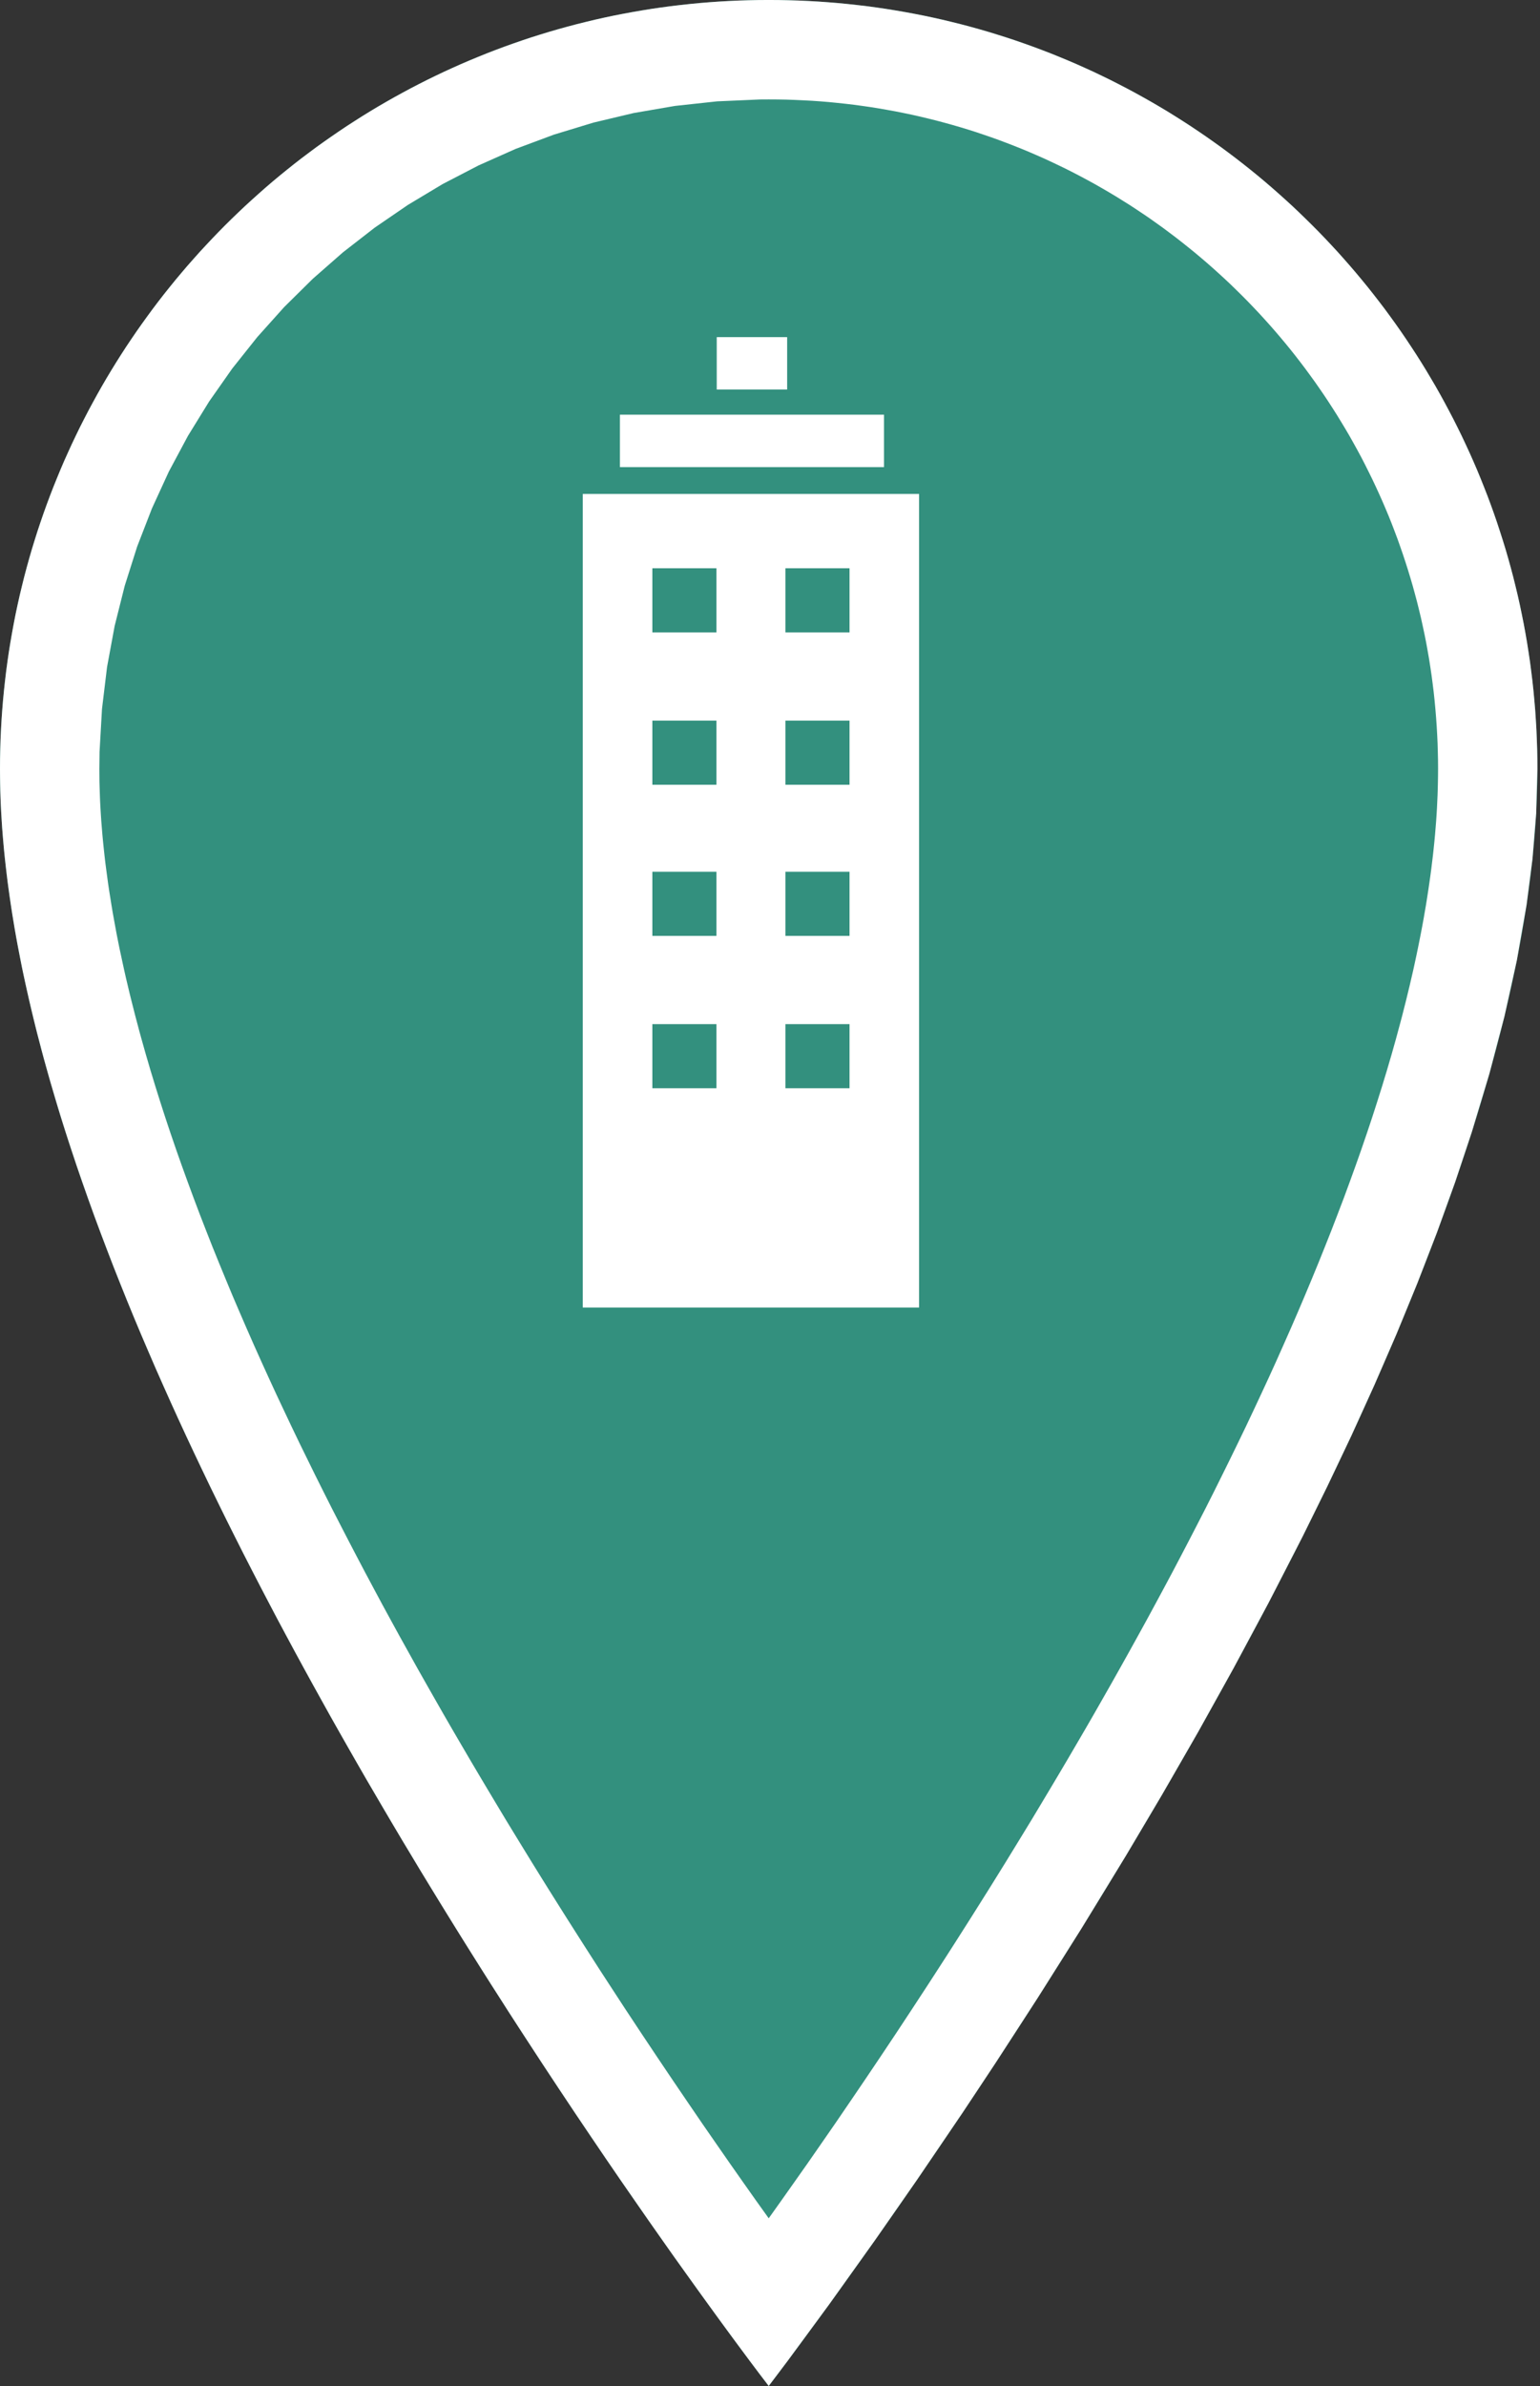 <?xml version="1.0" encoding="UTF-8" standalone="no"?><!DOCTYPE svg PUBLIC "-//W3C//DTD SVG 1.1//EN" "http://www.w3.org/Graphics/SVG/1.1/DTD/svg11.dtd"><svg width="100%" height="100%" viewBox="0 0 31 48" version="1.1" xmlns="http://www.w3.org/2000/svg" xmlns:xlink="http://www.w3.org/1999/xlink" xml:space="preserve" xmlns:serif="http://www.serif.com/" style="fill-rule:evenodd;clip-rule:evenodd;stroke-linejoin:round;stroke-miterlimit:2;"><rect x="0" y="0" width="31" height="48" fill="#333333" stroke="none"/><g id="Offices-L1--Layer-" serif:id="Offices L1 (Layer)"><path d="M15.474,0c-8.546,0 -15.474,6.927 -15.474,15.474c0,12.473 15.474,32.526 15.474,32.526c0,0 15.474,-20.053 15.474,-32.526c0,-8.547 -6.928,-15.474 -15.474,-15.474Z" style="fill:#33907e;fill-rule:nonzero;"/><path d="M15.674,0.001l0.199,0.004l0.199,0.006l0.198,0.009l0.198,0.011l0.196,0.014l0.197,0.016l0.195,0.019l0.195,0.021l0.194,0.023l0.193,0.026l0.192,0.028l0.192,0.031l0.191,0.033l0.19,0.035l0.189,0.037l0.189,0.04l0.187,0.042l0.187,0.045l0.186,0.046l0.185,0.049l0.184,0.051l0.183,0.053l0.182,0.056l0.181,0.057l0.181,0.06l0.179,0.062l0.178,0.064l0.177,0.066l0.177,0.068l0.175,0.071l0.174,0.072l0.173,0.074l0.172,0.077l0.171,0.078l0.169,0.081l0.169,0.082l0.167,0.085l0.166,0.086l0.166,0.089l0.163,0.09l0.163,0.092l0.161,0.094l0.161,0.096l0.158,0.098l0.158,0.1l0.156,0.101l0.155,0.104l0.154,0.105l0.152,0.107l0.151,0.108l0.15,0.111l0.148,0.112l0.147,0.114l0.146,0.116l0.144,0.117l0.142,0.119l0.141,0.121l0.14,0.123l0.138,0.124l0.137,0.125l0.135,0.128l0.133,0.129l0.132,0.13l0.131,0.132l0.129,0.134l0.127,0.135l0.126,0.136l0.124,0.139l0.122,0.139l0.121,0.141l0.119,0.143l0.118,0.144l0.115,0.145l0.114,0.147l0.113,0.148l0.11,0.15l0.109,0.151l0.107,0.152l0.105,0.154l0.103,0.155l0.102,0.156l0.1,0.158l0.098,0.159l0.095,0.16l0.095,0.161l0.092,0.163l0.09,0.164l0.088,0.165l0.087,0.166l0.084,0.167l0.083,0.169l0.08,0.17l0.079,0.171l0.076,0.171l0.075,0.173l0.072,0.175l0.07,0.175l0.069,0.176l0.066,0.177l0.064,0.178l0.062,0.18l0.059,0.18l0.058,0.181l0.056,0.182l0.053,0.183l0.051,0.184l0.049,0.185l0.046,0.186l0.045,0.187l0.042,0.188l0.039,0.188l0.038,0.189l0.035,0.19l0.033,0.191l0.03,0.192l0.029,0.192l0.025,0.194l0.024,0.194l0.021,0.194l0.018,0.196l0.017,0.196l0.013,0.197l0.012,0.197l0.008,0.198l0.007,0.199l0.004,0.2l0.001,0.2l-0.025,0.889l-0.074,0.912l-0.12,0.932l-0.195,1.112l-0.251,1.133l-0.303,1.152l-0.352,1.167l-0.336,1.01l-0.367,1.016l-0.395,1.021l-0.42,1.023l-0.444,1.023l-0.464,1.021l-0.483,1.016l-0.498,1.011l-0.685,1.333l-0.704,1.314l-0.716,1.288l-0.724,1.258l-0.725,1.223l-0.899,1.471l-0.882,1.398l-0.853,1.316l-0.654,0.986l-0.922,1.357l-0.832,1.195l-0.937,1.312l-0.832,1.131l-0.382,0.506l-0.044,-0.058l-0.13,-0.17l-0.209,-0.278l-0.282,-0.38l-0.167,-0.227l-0.183,-0.25l-0.199,-0.274l-0.214,-0.296l-0.228,-0.318l-0.242,-0.338l-0.254,-0.36l-0.266,-0.379l-0.277,-0.399l-0.289,-0.417l-0.298,-0.435l-0.307,-0.453l-0.316,-0.469l-0.323,-0.485l-0.331,-0.501l-0.337,-0.516l-0.171,-0.263l-0.172,-0.266l-0.173,-0.271l-0.175,-0.273l-0.175,-0.276l-0.176,-0.28l-0.178,-0.283l-0.178,-0.286l-0.179,-0.289l-0.179,-0.291l-0.18,-0.294l-0.181,-0.297l-0.18,-0.3l-0.182,-0.302l-0.181,-0.305l-0.181,-0.307l-0.181,-0.309l-0.182,-0.311l-0.181,-0.314l-0.18,-0.315l-0.181,-0.318l-0.18,-0.319l-0.179,-0.322l-0.179,-0.323l-0.178,-0.324l-0.178,-0.327l-0.176,-0.327l-0.176,-0.329l-0.174,-0.331l-0.173,-0.331l-0.172,-0.333l-0.171,-0.334l-0.169,-0.335l-0.168,-0.336l-0.166,-0.337l-0.165,-0.338l-0.162,-0.338l-0.161,-0.339l-0.159,-0.339l-0.157,-0.34l-0.155,-0.341l-0.152,-0.34l-0.151,-0.341l-0.147,-0.341l-0.146,-0.341l-0.143,-0.341l-0.14,-0.341l-0.137,-0.341l-0.135,-0.34l-0.131,-0.341l-0.129,-0.34l-0.126,-0.339l-0.122,-0.339l-0.119,-0.338l-0.116,-0.337l-0.056,-0.169l-0.056,-0.168l-0.055,-0.168l-0.054,-0.168l-0.053,-0.167l-0.052,-0.167l-0.051,-0.167l-0.05,-0.167l-0.049,-0.167l-0.049,-0.166l-0.047,-0.166l-0.046,-0.165l-0.046,-0.165l-0.044,-0.165l-0.043,-0.165l-0.043,-0.164l-0.041,-0.164l-0.04,-0.164l-0.039,-0.163l-0.038,-0.162l-0.037,-0.163l-0.036,-0.162l-0.035,-0.161l-0.034,-0.161l-0.032,-0.161l-0.031,-0.16l-0.031,-0.16l-0.029,-0.159l-0.028,-0.159l-0.026,-0.158l-0.026,-0.158l-0.024,-0.158l-0.023,-0.156l-0.022,-0.157l-0.021,-0.155l-0.019,-0.156l-0.018,-0.154l-0.017,-0.154l-0.016,-0.154l-0.014,-0.153l-0.013,-0.152l-0.012,-0.152l-0.01,-0.151l-0.009,-0.15l-0.008,-0.15l-0.006,-0.149l-0.005,-0.149l-0.003,-0.148l-0.002,-0.147l-0.001,-0.146l0.001,-0.2l0.004,-0.2l0.006,-0.199l0.009,-0.198l0.011,-0.197l0.014,-0.197l0.016,-0.196l0.019,-0.196l0.021,-0.194l0.023,-0.194l0.026,-0.194l0.028,-0.192l0.031,-0.192l0.033,-0.191l0.035,-0.19l0.037,-0.189l0.04,-0.188l0.042,-0.188l0.045,-0.187l0.046,-0.186l0.049,-0.185l0.051,-0.184l0.053,-0.183l0.056,-0.182l0.057,-0.181l0.06,-0.18l0.062,-0.18l0.064,-0.178l0.066,-0.177l0.068,-0.176l0.071,-0.175l0.072,-0.175l0.074,-0.173l0.077,-0.171l0.078,-0.171l0.081,-0.17l0.082,-0.169l0.085,-0.167l0.086,-0.166l0.089,-0.165l0.09,-0.164l0.092,-0.163l0.094,-0.161l0.096,-0.16l0.098,-0.159l0.1,-0.158l0.101,-0.156l0.104,-0.155l0.105,-0.154l0.107,-0.152l0.109,-0.151l0.11,-0.15l0.112,-0.148l0.114,-0.147l0.116,-0.145l0.117,-0.144l0.12,-0.143l0.12,-0.141l0.123,-0.139l0.124,-0.139l0.126,-0.136l0.127,-0.135l0.129,-0.134l0.13,-0.132l0.132,-0.13l0.134,-0.129l0.135,-0.128l0.137,-0.125l0.138,-0.124l0.139,-0.123l0.141,-0.121l0.143,-0.119l0.144,-0.117l0.145,-0.116l0.147,-0.114l0.149,-0.112l0.149,-0.111l0.151,-0.108l0.153,-0.107l0.153,-0.105l0.155,-0.104l0.157,-0.101l0.157,-0.1l0.159,-0.098l0.16,-0.096l0.162,-0.094l0.162,-0.092l0.164,-0.09l0.165,-0.089l0.166,-0.086l0.168,-0.085l0.168,-0.082l0.17,-0.081l0.171,-0.078l0.172,-0.077l0.173,-0.074l0.174,-0.072l0.175,-0.071l0.176,-0.068l0.177,-0.066l0.179,-0.064l0.179,-0.062l0.18,-0.06l0.181,-0.057l0.183,-0.056l0.183,-0.053l0.184,-0.051l0.185,-0.049l0.186,-0.046l0.186,-0.045l0.188,-0.042l0.188,-0.04l0.19,-0.037l0.19,-0.035l0.191,-0.033l0.191,-0.031l0.193,-0.028l0.193,-0.026l0.194,-0.023l0.195,-0.021l0.195,-0.019l0.196,-0.016l0.197,-0.014l0.198,-0.011l0.198,-0.009l0.199,-0.006l0.199,-0.004l0.2,-0.001l0.2,0.001Zm-0.375,2l-0.864,0.038l-0.848,0.092l-0.831,0.143l-0.812,0.193l-0.792,0.241l-0.771,0.287l-0.748,0.333l-0.723,0.375l-0.697,0.418l-0.669,0.458l-0.64,0.497l-0.608,0.533l-0.576,0.569l-0.54,0.602l-0.504,0.633l-0.466,0.664l-0.426,0.691l-0.385,0.719l-0.341,0.743l-0.297,0.766l-0.25,0.788l-0.203,0.808l-0.153,0.827l-0.102,0.845l-0.049,0.861l-0.004,0.35l0.001,0.126l0.001,0.128l0.004,0.13l0.004,0.13l0.005,0.131l0.007,0.132l0.008,0.134l0.009,0.134l0.011,0.135l0.011,0.136l0.013,0.137l0.014,0.137l0.015,0.139l0.016,0.139l0.018,0.14l0.019,0.142l0.019,0.141l0.021,0.143l0.023,0.143l0.023,0.145l0.024,0.145l0.026,0.145l0.027,0.147l0.027,0.147l0.029,0.147l0.03,0.149l0.032,0.149l0.032,0.149l0.033,0.151l0.034,0.151l0.036,0.151l0.036,0.152l0.038,0.153l0.039,0.153l0.039,0.154l0.041,0.154l0.041,0.155l0.043,0.156l0.044,0.156l0.044,0.156l0.046,0.156l0.046,0.158l0.048,0.157l0.048,0.158l0.05,0.159l0.05,0.159l0.051,0.159l0.052,0.16l0.053,0.16l0.053,0.158l0.111,0.324l0.114,0.323l0.117,0.323l0.12,0.325l0.123,0.326l0.127,0.327l0.129,0.328l0.133,0.328l0.135,0.328l0.137,0.33l0.141,0.329l0.143,0.33l0.145,0.33l0.148,0.33l0.15,0.33l0.152,0.33l0.155,0.329l0.156,0.33l0.158,0.329l0.161,0.328l0.161,0.328l0.164,0.328l0.165,0.327l0.167,0.325l0.168,0.325l0.169,0.324l0.17,0.323l0.172,0.322l0.172,0.321l0.174,0.319l0.174,0.318l0.176,0.316l0.175,0.315l0.177,0.313l0.177,0.311l0.177,0.31l0.178,0.308l0.178,0.305l0.178,0.304l0.178,0.301l0.178,0.299l0.178,0.297l0.177,0.295l0.178,0.292l0.177,0.289l0.176,0.287l0.176,0.284l0.175,0.281l0.175,0.278l0.173,0.275l0.173,0.272l0.172,0.27l0.17,0.265l0.169,0.263l0.168,0.258l0.332,0.509l0.326,0.493l0.319,0.478l0.311,0.462l0.303,0.446l0.293,0.429l0.284,0.41l0.273,0.393l0.262,0.373l0.25,0.354l0.238,0.333l0.029,0.041l0.029,-0.041l0.237,-0.333l0.25,-0.354l0.263,-0.373l0.273,-0.393l0.284,-0.41l0.293,-0.429l0.303,-0.446l0.311,-0.462l0.319,-0.478l0.325,-0.493l0.333,-0.509l0.167,-0.258l0.17,-0.263l0.17,-0.265l0.172,-0.27l0.173,-0.272l0.173,-0.275l0.175,-0.278l0.175,-0.281l0.176,-0.284l0.176,-0.287l0.177,-0.289l0.178,-0.292l0.177,-0.295l0.178,-0.297l0.178,-0.299l0.178,-0.301l0.178,-0.304l0.178,-0.305l0.178,-0.308l0.177,-0.31l0.177,-0.311l0.176,-0.313l0.176,-0.315l0.175,-0.316l0.175,-0.318l0.173,-0.319l0.173,-0.321l0.172,-0.322l0.17,-0.323l0.169,-0.324l0.168,-0.325l0.167,-0.325l0.165,-0.327l0.163,-0.328l0.162,-0.328l0.16,-0.328l0.159,-0.329l0.156,-0.33l0.154,-0.329l0.153,-0.33l0.15,-0.33l0.147,-0.33l0.146,-0.33l0.143,-0.33l0.14,-0.329l0.138,-0.33l0.135,-0.328l0.132,-0.328l0.13,-0.328l0.126,-0.327l0.124,-0.325l0.12,-0.326l0.117,-0.323l0.114,-0.323l0.111,-0.324l0.053,-0.158l0.053,-0.16l0.052,-0.16l0.051,-0.159l0.05,-0.159l0.05,-0.158l0.048,-0.159l0.048,-0.157l0.046,-0.158l0.046,-0.156l0.044,-0.156l0.044,-0.156l0.042,-0.156l0.042,-0.155l0.041,-0.154l0.039,-0.154l0.039,-0.153l0.037,-0.153l0.037,-0.152l0.035,-0.151l0.035,-0.151l0.033,-0.151l0.032,-0.149l0.031,-0.149l0.03,-0.149l0.029,-0.147l0.028,-0.147l0.027,-0.147l0.025,-0.145l0.025,-0.145l0.023,-0.145l0.022,-0.143l0.021,-0.143l0.02,-0.141l0.019,-0.142l0.017,-0.14l0.017,-0.139l0.015,-0.139l0.014,-0.137l0.013,-0.137l0.011,-0.136l0.011,-0.135l0.009,-0.134l0.008,-0.134l0.006,-0.132l0.006,-0.131l0.004,-0.13l0.003,-0.13l0.002,-0.128l0.001,-0.126l-0.001,-0.176l-0.004,-0.174l-0.005,-0.174l-0.008,-0.172l-0.01,-0.173l-0.012,-0.171l-0.014,-0.171l-0.016,-0.17l-0.018,-0.17l-0.021,-0.169l-0.022,-0.168l-0.025,-0.168l-0.026,-0.167l-0.029,-0.166l-0.03,-0.165l-0.033,-0.165l-0.035,-0.164l-0.036,-0.163l-0.039,-0.163l-0.04,-0.161l-0.043,-0.161l-0.044,-0.16l-0.047,-0.16l-0.048,-0.158l-0.05,-0.157l-0.052,-0.157l-0.054,-0.156l-0.055,-0.155l-0.058,-0.154l-0.059,-0.154l-0.061,-0.152l-0.063,-0.151l-0.065,-0.151l-0.067,-0.15l-0.068,-0.148l-0.07,-0.148l-0.072,-0.146l-0.073,-0.146l-0.075,-0.145l-0.077,-0.143l-0.079,-0.143l-0.08,-0.142l-0.082,-0.14l-0.084,-0.139l-0.085,-0.139l-0.087,-0.137l-0.088,-0.136l-0.09,-0.135l-0.092,-0.134l-0.093,-0.133l-0.095,-0.131l-0.096,-0.131l-0.098,-0.129l-0.099,-0.128l-0.101,-0.127l-0.102,-0.125l-0.104,-0.124l-0.105,-0.123l-0.107,-0.122l-0.108,-0.12l-0.11,-0.12l-0.111,-0.117l-0.112,-0.117l-0.114,-0.115l-0.115,-0.113l-0.116,-0.113l-0.118,-0.111l-0.119,-0.109l-0.12,-0.108l-0.122,-0.107l-0.123,-0.105l-0.124,-0.104l-0.126,-0.102l-0.127,-0.101l-0.128,-0.1l-0.129,-0.097l-0.13,-0.097l-0.132,-0.094l-0.132,-0.094l-0.134,-0.091l-0.135,-0.09l-0.136,-0.089l-0.138,-0.086l-0.138,-0.086l-0.139,-0.083l-0.141,-0.082l-0.142,-0.081l-0.142,-0.078l-0.144,-0.077l-0.144,-0.075l-0.146,-0.074l-0.147,-0.071l-0.147,-0.07l-0.149,-0.069l-0.15,-0.066l-0.15,-0.065l-0.152,-0.063l-0.152,-0.061l-0.153,-0.059l-0.154,-0.058l-0.156,-0.056l-0.155,-0.053l-0.157,-0.053l-0.158,-0.05l-0.158,-0.048l-0.159,-0.046l-0.16,-0.044l-0.161,-0.043l-0.162,-0.04l-0.162,-0.039l-0.164,-0.037l-0.164,-0.034l-0.164,-0.033l-0.166,-0.03l-0.166,-0.029l-0.167,-0.027l-0.167,-0.024l-0.169,-0.023l-0.169,-0.02l-0.169,-0.018l-0.17,-0.017l-0.171,-0.014l-0.172,-0.012l-0.172,-0.009l-0.173,-0.008l-0.173,-0.006l-0.174,-0.003l-0.175,-0.001l-0.175,0.001Z" style="fill:#fff;"/><g><path d="M18.501,9.937l0,16.367l-6.77,0l0,-16.367l6.77,0Zm-4.079,11.956l0,-1.29l-1.29,0l0,1.29l1.29,0Zm2.679,0l0,-1.29l-1.29,0l0,1.29l1.29,0Zm-2.679,-3.065l0,-1.29l-1.29,0l0,1.29l1.29,0Zm2.679,0l0,-1.29l-1.29,0l0,1.29l1.29,0Zm-2.679,-3.041l0,-1.29l-1.29,0l0,1.29l1.29,0Zm2.679,0l0,-1.29l-1.29,0l0,1.29l1.29,0Zm-2.679,-3.065l0,-1.29l-1.29,0l0,1.29l1.29,0Zm2.679,0l0,-1.29l-1.29,0l0,1.29l1.29,0Z" style="fill:#fff;"/><path d="M17.795,8.342l0,1.055l-5.316,0l0,-1.055l5.316,0Zm-1.95,-1.56l0,1.054l-1.417,0l0,-1.054l1.417,0Z" style="fill:#fff;"/></g></g></svg>